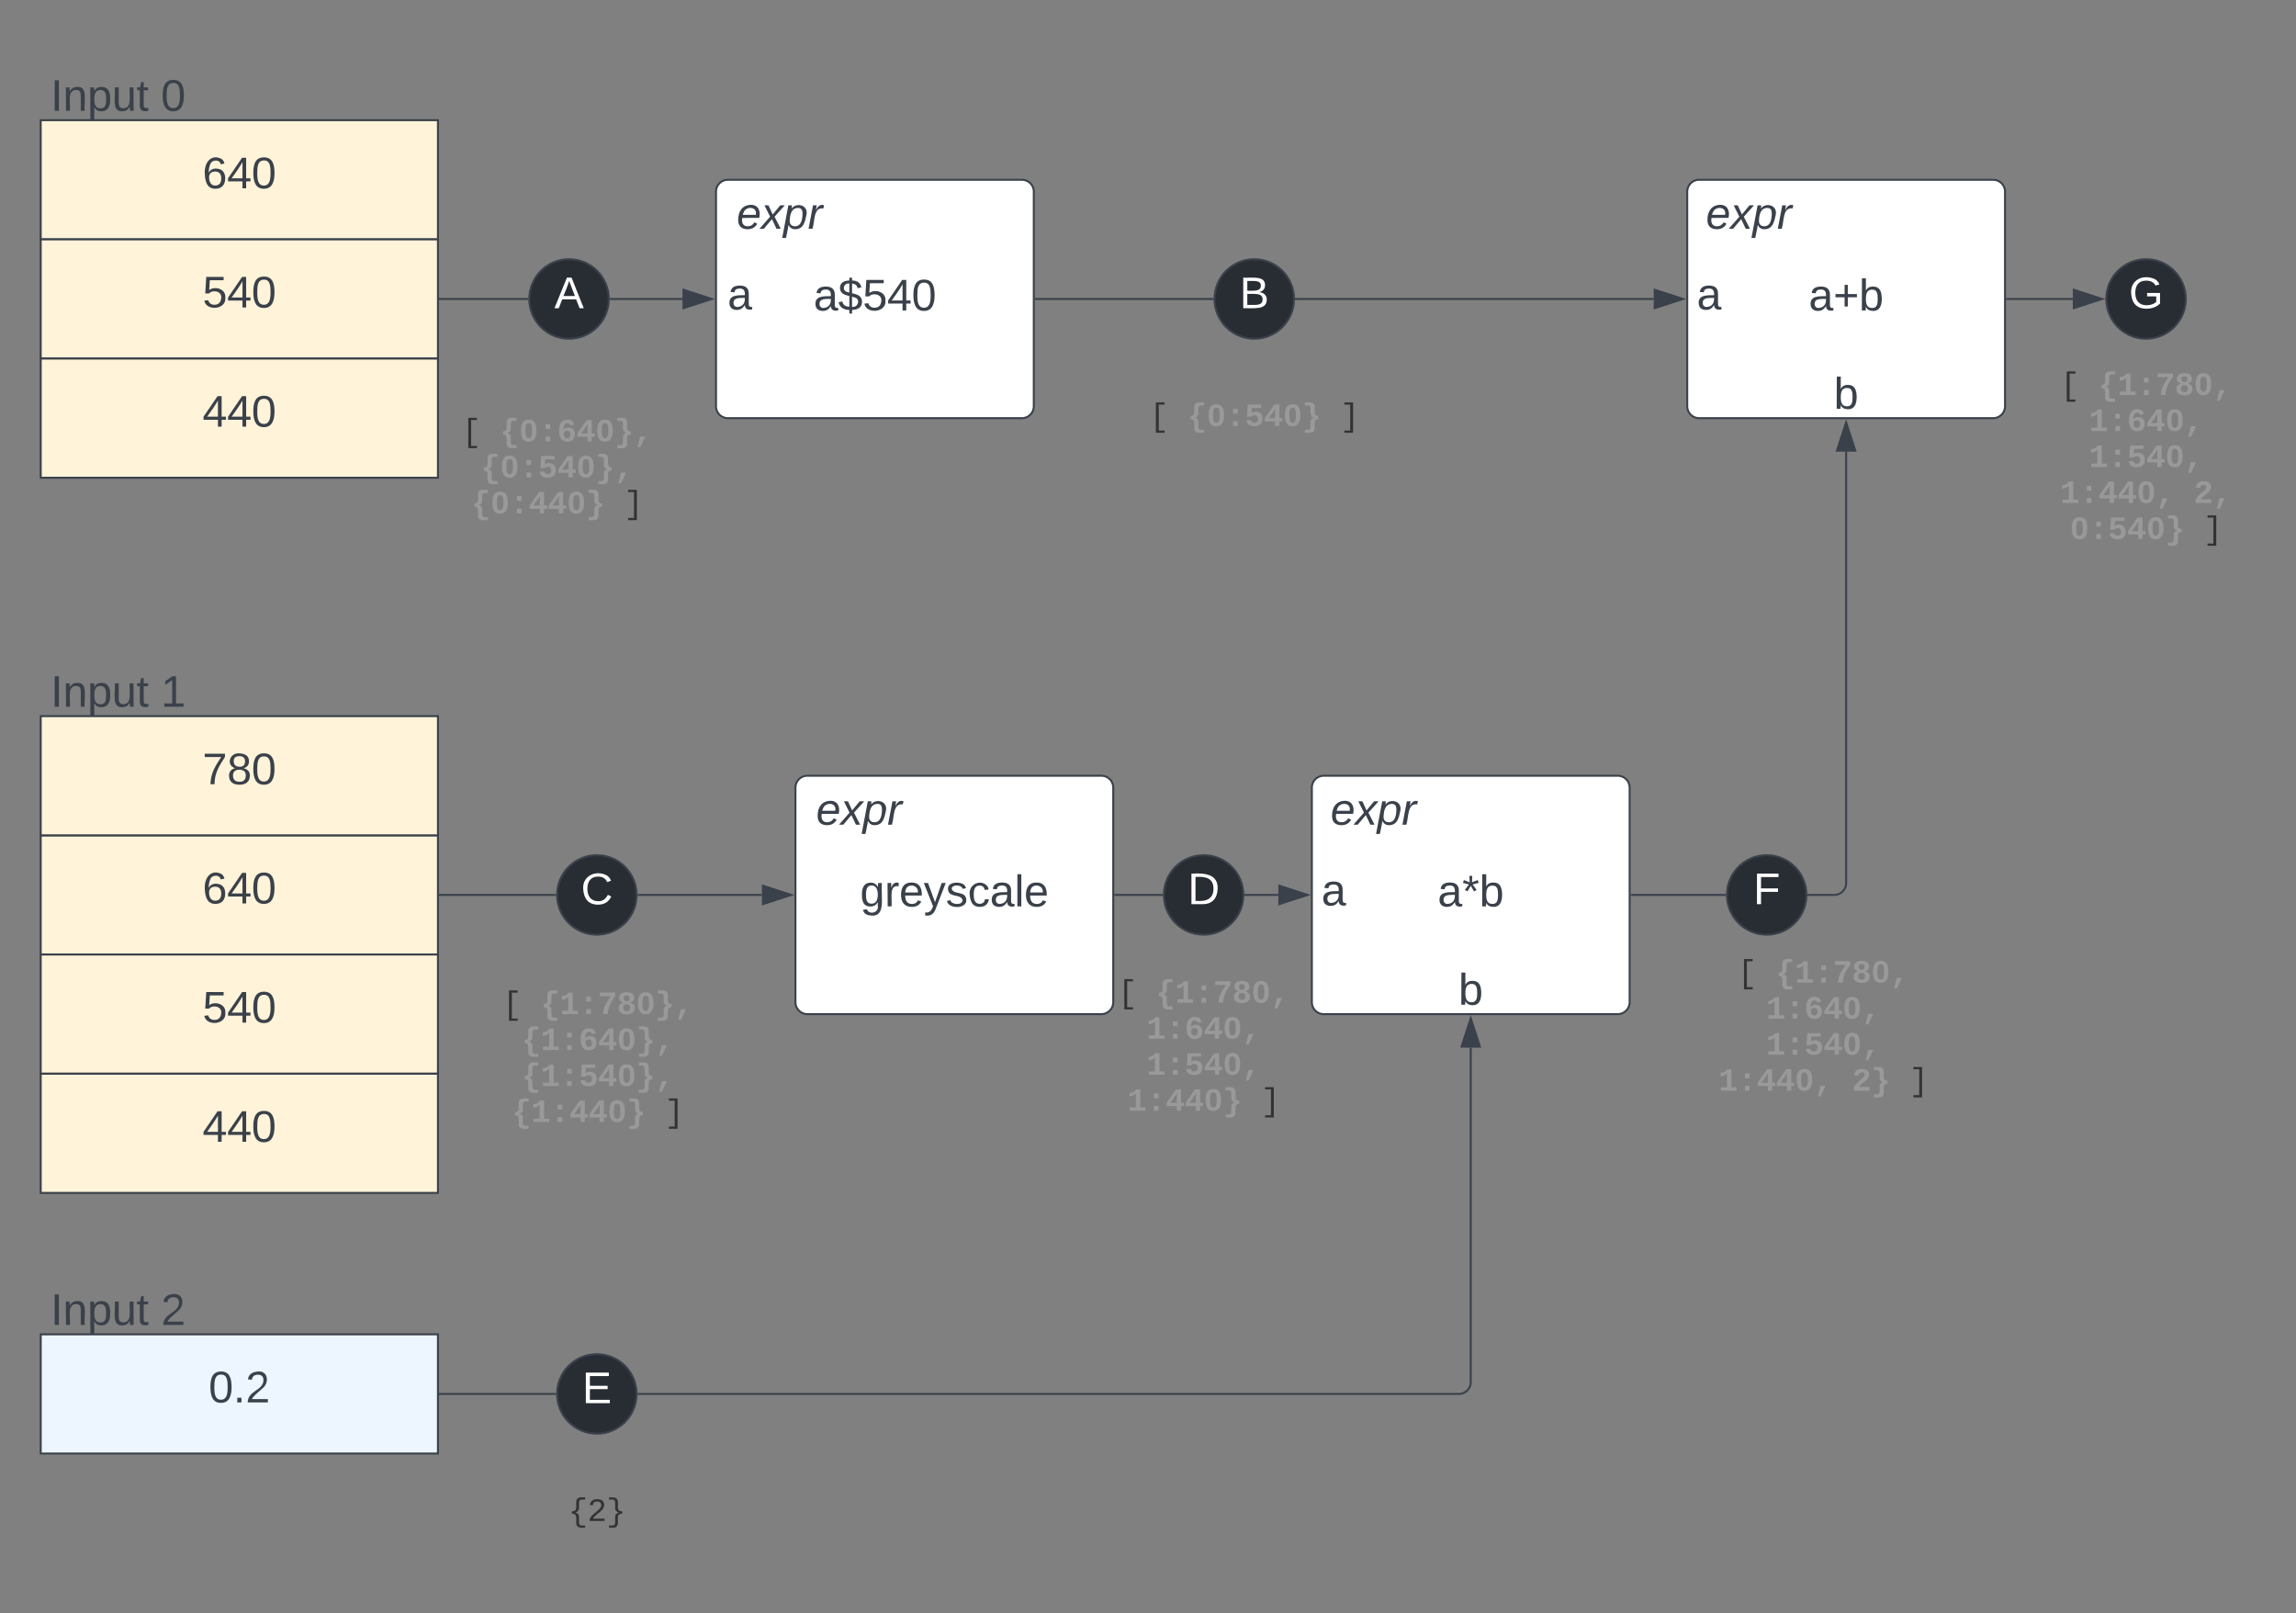 <svg xmlns="http://www.w3.org/2000/svg" xmlns:xlink="http://www.w3.org/1999/xlink" xmlns:lucid="lucid" width="1156" height="812.19"><rect width="100%" height="100%" fill="#808080" stroke="none"/><g transform="translate(-179.5 -39.5)" lucid:page-tab-id="0_0"><path d="M200 100h200v60H200z" stroke="#3a414a" fill="#fff3d9"/><use xlink:href="#a" transform="matrix(1,0,0,1,212,112) translate(69.481 22.278)"/><path d="M200 160h200v60H200z" stroke="#3a414a" fill="#fff3d9"/><use xlink:href="#b" transform="matrix(1,0,0,1,212,172) translate(69.481 22.278)"/><path d="M200 220h200v60H200z" stroke="#3a414a" fill="#fff3d9"/><use xlink:href="#c" transform="matrix(1,0,0,1,212,232) translate(69.481 22.278)"/><path d="M200 66a6 6 0 0 1 6-6h108a6 6 0 0 1 6 6v48a6 6 0 0 1-6 6H206a6 6 0 0 1-6-6z" stroke="#000" stroke-opacity="0" fill="#fff" fill-opacity="0"/><use xlink:href="#d" transform="matrix(1,0,0,1,205,65) translate(0 30.278)"/><use xlink:href="#e" transform="matrix(1,0,0,1,205,65) translate(55.556 30.278)"/><path d="M200 366a6 6 0 0 1 6-6h108a6 6 0 0 1 6 6v48a6 6 0 0 1-6 6H206a6 6 0 0 1-6-6z" stroke="#000" stroke-opacity="0" fill="#fff" fill-opacity="0"/><use xlink:href="#d" transform="matrix(1,0,0,1,205,365) translate(0 30.278)"/><use xlink:href="#f" transform="matrix(1,0,0,1,205,365) translate(55.556 30.278)"/><path d="M200 677.2a6 6 0 0 1 6-6h108a6 6 0 0 1 6 6v48a6 6 0 0 1-6 6H206a6 6 0 0 1-6-6z" stroke="#000" stroke-opacity="0" fill="#fff" fill-opacity="0"/><use xlink:href="#d" transform="matrix(1,0,0,1,205,676.186) translate(0 30.278)"/><use xlink:href="#g" transform="matrix(1,0,0,1,205,676.186) translate(55.556 30.278)"/><path d="M200 711.2h200v60H200z" stroke="#3a414a" fill="#edf5ff"/><use xlink:href="#h" transform="matrix(1,0,0,1,212,723.186) translate(72.568 22.278)"/><path d="M840 436a6 6 0 0 1 6-6h148a6 6 0 0 1 6 6v108a6 6 0 0 1-6 6H846a6 6 0 0 1-6-6z" stroke="#3a414a" fill="#fff"/><use xlink:href="#i" transform="matrix(1,0,0,1,852,442) translate(51.333 53.778)"/><path d="M200 460h200v60H200z" stroke="#3a414a" fill="#fff3d9"/><use xlink:href="#a" transform="matrix(1,0,0,1,212,472) translate(69.481 22.278)"/><path d="M200 520h200v60H200z" stroke="#3a414a" fill="#fff3d9"/><use xlink:href="#b" transform="matrix(1,0,0,1,212,532) translate(69.481 22.278)"/><path d="M200 580h200v60H200z" stroke="#3a414a" fill="#fff3d9"/><use xlink:href="#c" transform="matrix(1,0,0,1,212,592) translate(69.481 22.278)"/><path d="M200 400h200v60H200z" stroke="#3a414a" fill="#fff3d9"/><use xlink:href="#j" transform="matrix(1,0,0,1,212,412) translate(69.481 22.278)"/><path d="M501 741.2h413a6 6 0 0 0 6-6V566.87" stroke="#3a414a" fill="none"/><path d="M501 741.7h-.56l.06-.5-.02-.5h.53z" stroke="#3a414a" stroke-width=".05" fill="#3a414a"/><path d="M920 552.12l4.63 14.26h-9.26z" stroke="#3a414a" fill="#3a414a"/><path d="M401 741.2h58" stroke="#3a414a" fill="none"/><path d="M401 741.7h-.5v-1h.5zM459.5 741.16l.02.53H459v-1h.56z" stroke="#3a414a" stroke-width=".05" fill="#3a414a"/><path d="M540 136a6 6 0 0 1 6-6h148a6 6 0 0 1 6 6v108a6 6 0 0 1-6 6H546a6 6 0 0 1-6-6z" stroke="#3a414a" fill="#fff"/><use xlink:href="#k" transform="matrix(1,0,0,1,552,142) translate(37.136 53.778)"/><path d="M401 190h44" stroke="#3a414a" fill="none"/><path d="M401 190.5h-.5v-1h.5zM445.5 189.98l.02.52H445v-1h.56z" stroke="#3a414a" stroke-width=".05" fill="#3a414a"/><path d="M487 190h36.12" stroke="#3a414a" fill="none"/><path d="M487 190.5h-.56l.06-.48-.02-.52h.53z" stroke="#3a414a" stroke-width=".05" fill="#3a414a"/><path d="M537.88 190l-14.26 4.63v-9.26z" stroke="#3a414a" fill="#3a414a"/><path d="M580 436a6 6 0 0 1 6-6h148a6 6 0 0 1 6 6v108a6 6 0 0 1-6 6H586a6 6 0 0 1-6-6z" stroke="#3a414a" fill="#fff"/><use xlink:href="#l" transform="matrix(1,0,0,1,592,442) translate(20.531 53.778)"/><path d="M501 490h62.12" stroke="#3a414a" fill="none"/><path d="M501 490.5h-.56l.06-.48-.02-.52h.53z" stroke="#3a414a" stroke-width=".05" fill="#3a414a"/><path d="M577.88 490l-14.26 4.63v-9.26z" stroke="#3a414a" fill="#3a414a"/><path d="M401 490h58" stroke="#3a414a" fill="none"/><path d="M401 490.5h-.5v-1h.5zM459.5 489.98l.02.52H459v-1h.56z" stroke="#3a414a" stroke-width=".05" fill="#3a414a"/><path d="M741 490h23.5" stroke="#3a414a" fill="none"/><path d="M741 490.5h-.5v-1h.5zM765 489.98l.02.52h-.53v-1h.56z" stroke="#3a414a" stroke-width=".05" fill="#3a414a"/><path d="M806.5 490h16.62" stroke="#3a414a" fill="none"/><path d="M806.5 490.5h-.56l.06-.48-.02-.52h.53z" stroke="#3a414a" stroke-width=".05" fill="#3a414a"/><path d="M837.88 490l-14.26 4.63v-9.26z" stroke="#3a414a" fill="#3a414a"/><path d="M831 466a6 6 0 0 1 6-6h28a6 6 0 0 1 6 6v48a6 6 0 0 1-6 6h-28a6 6 0 0 1-6-6z" stroke="#000" stroke-opacity="0" fill="#fff" fill-opacity="0"/><use xlink:href="#m" transform="matrix(1,0,0,1,836,465) translate(8.827 30.278)"/><path d="M900 516a6 6 0 0 1 6-6h28a6 6 0 0 1 6 6v48a6 6 0 0 1-6 6h-28a6 6 0 0 1-6-6z" stroke="#000" stroke-opacity="0" fill="#fff" fill-opacity="0"/><use xlink:href="#n" transform="matrix(1,0,0,1,905,515) translate(8.827 30.278)"/><path d="M532 166a6 6 0 0 1 6-6h28a6 6 0 0 1 6 6v48a6 6 0 0 1-6 6h-28a6 6 0 0 1-6-6z" stroke="#000" stroke-opacity="0" fill="#fff" fill-opacity="0"/><use xlink:href="#m" transform="matrix(1,0,0,1,537,165) translate(8.827 30.278)"/><path d="M1029 136a6 6 0 0 1 6-6h148a6 6 0 0 1 6 6v108a6 6 0 0 1-6 6h-148a6 6 0 0 1-6-6z" stroke="#3a414a" fill="#fff"/><use xlink:href="#o" transform="matrix(1,0,0,1,1041,142) translate(49.173 53.778)"/><path d="M1020 166a6 6 0 0 1 6-6h28a6 6 0 0 1 6 6v48a6 6 0 0 1-6 6h-28a6 6 0 0 1-6-6z" stroke="#000" stroke-opacity="0" fill="#fff" fill-opacity="0"/><use xlink:href="#m" transform="matrix(1,0,0,1,1025,165) translate(8.827 30.278)"/><path d="M1089 216a6 6 0 0 1 6-6h28a6 6 0 0 1 6 6v48a6 6 0 0 1-6 6h-28a6 6 0 0 1-6-6z" stroke="#000" stroke-opacity="0" fill="#fff" fill-opacity="0"/><use xlink:href="#n" transform="matrix(1,0,0,1,1094,215) translate(8.827 30.278)"/><path d="M701 190h89" stroke="#3a414a" fill="none"/><path d="M701 190.5h-.5v-1h.5zM790.5 189.98l.02.52H790v-1h.56z" stroke="#3a414a" stroke-width=".05" fill="#3a414a"/><path d="M832 190h180.12" stroke="#3a414a" fill="none"/><path d="M832 190.5h-.56l.06-.48-.02-.52h.53z" stroke="#3a414a" stroke-width=".05" fill="#3a414a"/><path d="M1026.88 190l-14.26 4.63v-9.26z" stroke="#3a414a" fill="#3a414a"/><path d="M1001 490h47" stroke="#3a414a" fill="none"/><path d="M1001 490.5h-.5v-1h.5zM1048.5 489.98l.02.52h-.53v-1h.56z" stroke="#3a414a" stroke-width=".05" fill="#3a414a"/><path d="M1090 490h13a6 6 0 0 0 6-6V266.88" stroke="#3a414a" fill="none"/><path d="M1090 490.5h-.56l.06-.48-.02-.52h.53z" stroke="#3a414a" stroke-width=".05" fill="#3a414a"/><path d="M1109 252.12l4.63 14.26h-9.27z" stroke="#3a414a" fill="#3a414a"/><path d="M486 190c0 11.05-8.95 20-20 20s-20-8.95-20-20 8.95-20 20-20 20 8.95 20 20z" stroke="#3a414a" fill="#282c33"/><use xlink:href="#p" transform="matrix(1,0,0,1,451,175) translate(7.598 19.653)"/><path d="M831 190c0 11.05-8.95 20-20 20s-20-8.95-20-20 8.95-20 20-20 20 8.95 20 20z" stroke="#3a414a" fill="#282c33"/><use xlink:href="#q" transform="matrix(1,0,0,1,796,175) translate(7.598 19.653)"/><path d="M500 490c0 11.05-8.95 20-20 20s-20-8.95-20-20 8.95-20 20-20 20 8.95 20 20z" stroke="#3a414a" fill="#282c33"/><use xlink:href="#r" transform="matrix(1,0,0,1,465,475) translate(7.011 19.653)"/><path d="M805.5 490c0 11.05-8.95 20-20 20s-20-8.95-20-20 8.95-20 20-20 20 8.95 20 20z" stroke="#3a414a" fill="#282c33"/><use xlink:href="#s" transform="matrix(1,0,0,1,770.5,475) translate(7.011 19.653)"/><path d="M1089 490c0 11.05-8.95 20-20 20s-20-8.95-20-20 8.95-20 20-20 20 8.95 20 20z" stroke="#3a414a" fill="#282c33"/><use xlink:href="#t" transform="matrix(1,0,0,1,1054,475) translate(8.246 19.653)"/><path d="M500 741.2c0 11.03-8.95 20-20 20s-20-8.97-20-20c0-11.06 8.95-20 20-20s20 8.94 20 20z" stroke="#3a414a" fill="#282c33"/><use xlink:href="#u" transform="matrix(1,0,0,1,465,726.186) translate(7.598 19.653)"/><path d="M1280 190c0 11.05-8.95 20-20 20s-20-8.95-20-20 8.95-20 20-20 20 8.95 20 20z" stroke="#3a414a" fill="#282c33"/><use xlink:href="#v" transform="matrix(1,0,0,1,1245,175) translate(6.363 19.653)"/><path d="M1190 190h33.12" stroke="#3a414a" fill="none"/><path d="M1190 190.5h-.5v-1h.5z" stroke="#3a414a" stroke-width=".05" fill="#3a414a"/><path d="M1237.88 190l-14.26 4.63v-9.26z" stroke="#3a414a" fill="#3a414a"/><path d="M380 246a6 6 0 0 1 6-6h148a6 6 0 0 1 6 6v51.33a6 6 0 0 1-6 6H386a6 6 0 0 1-6-6z" stroke="#000" stroke-opacity="0" fill="#fff" fill-opacity="0"/><use xlink:href="#w" transform="matrix(1,0,0,1,385,245) translate(26.992 16.695)"/><use xlink:href="#x" transform="matrix(1,0,0,1,385,245) translate(46.195 16.695)"/><use xlink:href="#y" transform="matrix(1,0,0,1,385,245) translate(36.594 34.82)"/><use xlink:href="#z" transform="matrix(1,0,0,1,385,245) translate(31.793 52.945)"/><use xlink:href="#A" transform="matrix(1,0,0,1,385,245) translate(108.605 52.945)"/><path d="M691 226a6 6 0 0 1 6-6h228a6 6 0 0 1 6 6v48a6 6 0 0 1-6 6H697a6 6 0 0 1-6-6z" stroke="#000" stroke-opacity="0" fill="#fff" fill-opacity="0"/><use xlink:href="#w" transform="matrix(1,0,0,1,696,225) translate(62.191 28.945)"/><use xlink:href="#B" transform="matrix(1,0,0,1,696,225) translate(81.395 28.945)"/><use xlink:href="#A" transform="matrix(1,0,0,1,696,225) translate(158.207 28.945)"/><path d="M420 526a6 6 0 0 1 6-6h109a6 6 0 0 1 6 6v90.85a6 6 0 0 1-6 6H426a6 6 0 0 1-6-6z" stroke="#000" stroke-opacity="0" fill="#fff" fill-opacity="0"/><use xlink:href="#w" transform="matrix(1,0,0,1,425,525) translate(7.492 24.945)"/><use xlink:href="#C" transform="matrix(1,0,0,1,425,525) translate(26.695 24.945)"/><use xlink:href="#D" transform="matrix(1,0,0,1,425,525) translate(17.094 43.07)"/><use xlink:href="#E" transform="matrix(1,0,0,1,425,525) translate(17.094 61.195)"/><use xlink:href="#F" transform="matrix(1,0,0,1,425,525) translate(12.293 79.32)"/><use xlink:href="#A" transform="matrix(1,0,0,1,425,525) translate(89.105 79.32)"/><path d="M725.5 516a6 6 0 0 1 6-6h108a6 6 0 0 1 6 6v99.2a6 6 0 0 1-6 6h-108a6 6 0 0 1-6-6z" stroke="#000" stroke-opacity="0" fill="#fff" fill-opacity="0"/><use xlink:href="#w" transform="matrix(1,0,0,1,730.5,515) translate(11.793 29.258)"/><use xlink:href="#G" transform="matrix(1,0,0,1,730.5,515) translate(30.996 29.258)"/><use xlink:href="#H" transform="matrix(1,0,0,1,730.5,515) translate(26.195 47.383)"/><use xlink:href="#I" transform="matrix(1,0,0,1,730.5,515) translate(26.195 65.508)"/><use xlink:href="#J" transform="matrix(1,0,0,1,730.5,515) translate(16.594 83.633)"/><use xlink:href="#A" transform="matrix(1,0,0,1,730.5,515) translate(83.805 83.633)"/><path d="M360 777.2a6 6 0 0 1 6-6h228a6 6 0 0 1 6 6v48a6 6 0 0 1-6 6H366a6 6 0 0 1-6-6z" stroke="#000" stroke-opacity="0" fill="#fff" fill-opacity="0"/><g><use xlink:href="#K" transform="matrix(1,0,0,1,365,776.186) translate(100.598 28.945)"/></g><path d="M1034.5 515.8H1160V640h-125.5z" fill="#fff" fill-opacity="0"/><g><use xlink:href="#w" transform="matrix(1,0,0,1,1039.5,520.814) translate(14.793 13.32)"/><use xlink:href="#L" transform="matrix(1,0,0,1,1039.5,520.814) translate(33.996 13.32)"/><use xlink:href="#H" transform="matrix(1,0,0,1,1039.5,520.814) translate(29.195 31.445)"/><use xlink:href="#I" transform="matrix(1,0,0,1,1039.5,520.814) translate(29.195 49.57)"/><use xlink:href="#M" transform="matrix(1,0,0,1,1039.5,520.814) translate(5.191 67.695)"/><use xlink:href="#N" transform="matrix(1,0,0,1,1039.5,520.814) translate(72.402 67.695)"/><use xlink:href="#A" transform="matrix(1,0,0,1,1039.5,520.814) translate(101.207 67.695)"/></g><path d="M1204.5 220h111v142h-111z" fill="#fff" fill-opacity="0"/><g><use xlink:href="#w" transform="matrix(1,0,0,1,1209.5,225) translate(7.293 13.32)"/><use xlink:href="#G" transform="matrix(1,0,0,1,1209.5,225) translate(26.496 13.32)"/><use xlink:href="#H" transform="matrix(1,0,0,1,1209.5,225) translate(21.695 31.445)"/><use xlink:href="#I" transform="matrix(1,0,0,1,1209.5,225) translate(21.695 49.57)"/><use xlink:href="#M" transform="matrix(1,0,0,1,1209.5,225) translate(7.293 67.695)"/><use xlink:href="#O" transform="matrix(1,0,0,1,1209.5,225) translate(74.504 67.695)"/><use xlink:href="#P" transform="matrix(1,0,0,1,1209.5,225) translate(12.094 85.82)"/><use xlink:href="#A" transform="matrix(1,0,0,1,1209.5,225) translate(79.305 85.82)"/></g><path d="M532 136a6 6 0 0 1 6-6h68a6 6 0 0 1 6 6v28a6 6 0 0 1-6 6h-68a6 6 0 0 1-6-6z" stroke="#000" stroke-opacity="0" fill="#fff" fill-opacity="0"/><g><use xlink:href="#Q" transform="matrix(1,0,0,1,537,135) translate(13.426 19.653)"/></g><path d="M1020 136a6 6 0 0 1 6-6h68a6 6 0 0 1 6 6v28a6 6 0 0 1-6 6h-68a6 6 0 0 1-6-6z" stroke="#000" stroke-opacity="0" fill="#fff" fill-opacity="0"/><g><use xlink:href="#Q" transform="matrix(1,0,0,1,1025,135) translate(13.426 19.653)"/></g><path d="M572 436a6 6 0 0 1 6-6h68a6 6 0 0 1 6 6v28a6 6 0 0 1-6 6h-68a6 6 0 0 1-6-6z" stroke="#000" stroke-opacity="0" fill="#fff" fill-opacity="0"/><g><use xlink:href="#Q" transform="matrix(1,0,0,1,577,435) translate(13.426 19.653)"/></g><path d="M831 436a6 6 0 0 1 6-6h68a6 6 0 0 1 6 6v28a6 6 0 0 1-6 6h-68a6 6 0 0 1-6-6z" stroke="#000" stroke-opacity="0" fill="#fff" fill-opacity="0"/><g><use xlink:href="#Q" transform="matrix(1,0,0,1,836,435) translate(13.426 19.653)"/></g><defs><path fill="#3a414a" d="M110-160c48 1 74 30 74 79 0 53-28 85-80 85-65 0-83-55-86-122-5-90 50-162 133-122 14 7 22 21 27 39l-31 6c-5-40-67-38-82-6-9 19-15 44-15 74 11-20 30-34 60-33zm-7 138c34 0 49-23 49-58s-16-56-50-56c-29 0-50 16-49 49 1 36 15 65 50 65" id="R"/><path fill="#3a414a" d="M155-56V0h-30v-56H8v-25l114-167h33v167h35v25h-35zm-30-156c-27 46-58 90-88 131h88v-131" id="S"/><path fill="#3a414a" d="M101-251c68 0 85 55 85 127S166 4 100 4C33 4 14-52 14-124c0-73 17-127 87-127zm-1 229c47 0 54-49 54-102s-4-102-53-102c-51 0-55 48-55 102 0 53 5 102 54 102" id="T"/><g id="a"><use transform="matrix(0.062,0,0,0.062,0,0)" xlink:href="#R"/><use transform="matrix(0.062,0,0,0.062,12.346,0)" xlink:href="#S"/><use transform="matrix(0.062,0,0,0.062,24.691,0)" xlink:href="#T"/></g><path fill="#3a414a" d="M54-142c48-35 137-8 131 61C196 18 31 33 14-55l32-4c7 23 22 37 52 37 35-1 51-22 54-58 4-55-73-65-99-34H22l8-134h141v27H59" id="U"/><g id="b"><use transform="matrix(0.062,0,0,0.062,0,0)" xlink:href="#U"/><use transform="matrix(0.062,0,0,0.062,12.346,0)" xlink:href="#S"/><use transform="matrix(0.062,0,0,0.062,24.691,0)" xlink:href="#T"/></g><g id="c"><use transform="matrix(0.062,0,0,0.062,0,0)" xlink:href="#S"/><use transform="matrix(0.062,0,0,0.062,12.346,0)" xlink:href="#S"/><use transform="matrix(0.062,0,0,0.062,24.691,0)" xlink:href="#T"/></g><path fill="#3a414a" d="M33 0v-248h34V0H33" id="V"/><path fill="#3a414a" d="M117-194c89-4 53 116 60 194h-32v-121c0-31-8-49-39-48C34-167 62-67 57 0H25l-1-190h30c1 10-1 24 2 32 11-22 29-35 61-36" id="W"/><path fill="#3a414a" d="M115-194c55 1 70 41 70 98S169 2 115 4C84 4 66-9 55-30l1 105H24l-1-265h31l2 30c10-21 28-34 59-34zm-8 174c40 0 45-34 45-75s-6-73-45-74c-42 0-51 32-51 76 0 43 10 73 51 73" id="X"/><path fill="#3a414a" d="M84 4C-5 8 30-112 23-190h32v120c0 31 7 50 39 49 72-2 45-101 50-169h31l1 190h-30c-1-10 1-25-2-33-11 22-28 36-60 37" id="Y"/><path fill="#3a414a" d="M59-47c-2 24 18 29 38 22v24C64 9 27 4 27-40v-127H5v-23h24l9-43h21v43h35v23H59v120" id="Z"/><g id="d"><use transform="matrix(0.062,0,0,0.062,0,0)" xlink:href="#V"/><use transform="matrix(0.062,0,0,0.062,6.173,0)" xlink:href="#W"/><use transform="matrix(0.062,0,0,0.062,18.519,0)" xlink:href="#X"/><use transform="matrix(0.062,0,0,0.062,30.864,0)" xlink:href="#Y"/><use transform="matrix(0.062,0,0,0.062,43.21,0)" xlink:href="#Z"/></g><use transform="matrix(0.062,0,0,0.062,0,0)" xlink:href="#T" id="e"/><path fill="#3a414a" d="M27 0v-27h64v-190l-56 39v-29l58-41h29v221h61V0H27" id="aa"/><use transform="matrix(0.062,0,0,0.062,0,0)" xlink:href="#aa" id="f"/><path fill="#3a414a" d="M101-251c82-7 93 87 43 132L82-64C71-53 59-42 53-27h129V0H18c2-99 128-94 128-182 0-28-16-43-45-43s-46 15-49 41l-32-3c6-41 34-60 81-64" id="ab"/><use transform="matrix(0.062,0,0,0.062,0,0)" xlink:href="#ab" id="g"/><path fill="#3a414a" d="M33 0v-38h34V0H33" id="ac"/><g id="h"><use transform="matrix(0.062,0,0,0.062,0,0)" xlink:href="#T"/><use transform="matrix(0.062,0,0,0.062,12.346,0)" xlink:href="#ac"/><use transform="matrix(0.062,0,0,0.062,18.519,0)" xlink:href="#ab"/></g><path fill="#3a414a" d="M141-36C126-15 110 5 73 4 37 3 15-17 15-53c-1-64 63-63 125-63 3-35-9-54-41-54-24 1-41 7-42 31l-33-3c5-37 33-52 76-52 45 0 72 20 72 64v82c-1 20 7 32 28 27v20c-31 9-61-2-59-35zM48-53c0 20 12 33 32 33 41-3 63-29 60-74-43 2-92-5-92 41" id="ad"/><path fill="#3a414a" d="M80-196l47-18 7 23-49 13 32 44-20 13-27-46-27 45-21-12 33-44-49-13 8-23 47 19-2-53h23" id="ae"/><path fill="#3a414a" d="M115-194c53 0 69 39 70 98 0 66-23 100-70 100C84 3 66-7 56-30L54 0H23l1-261h32v101c10-23 28-34 59-34zm-8 174c40 0 45-34 45-75 0-40-5-75-45-74-42 0-51 32-51 76 0 43 10 73 51 73" id="af"/><g id="i"><use transform="matrix(0.062,0,0,0.062,0,0)" xlink:href="#ad"/><use transform="matrix(0.062,0,0,0.062,12.346,0)" xlink:href="#ae"/><use transform="matrix(0.062,0,0,0.062,20.988,0)" xlink:href="#af"/></g><path fill="#3a414a" d="M64 0c3-98 48-159 88-221H18v-27h164v26C143-157 98-101 97 0H64" id="ag"/><path fill="#3a414a" d="M134-131c28 9 52 24 51 62-1 50-34 73-85 73S17-19 16-69c0-36 21-54 49-61-75-25-45-126 34-121 46 3 78 18 79 63 0 33-17 51-44 57zm-34-11c31 1 46-15 46-44 0-28-17-43-47-42-29 0-46 13-45 42 1 28 16 44 46 44zm1 122c35 0 51-18 51-52 0-30-18-46-53-46-33 0-51 17-51 47 0 34 19 51 53 51" id="ah"/><g id="j"><use transform="matrix(0.062,0,0,0.062,0,0)" xlink:href="#ag"/><use transform="matrix(0.062,0,0,0.062,12.346,0)" xlink:href="#ah"/><use transform="matrix(0.062,0,0,0.062,24.691,0)" xlink:href="#T"/></g><path fill="#3a414a" d="M194-70c0 46-34 64-81 66v29H91V-4C42-5 12-27 4-67l30-6c5 28 25 41 57 43v-87c-38-9-76-20-76-67 1-42 33-58 76-59v-23h22v23c45 0 67 20 76 56l-31 6c-5-23-18-35-45-37v78c41 10 81 20 81 70zm-81 41c51 7 71-66 19-77-6-2-12-4-19-6v83zM91-219c-47-6-63 57-18 69 6 2 12 3 18 5v-74" id="ai"/><g id="k"><use transform="matrix(0.062,0,0,0.062,0,0)" xlink:href="#ad"/><use transform="matrix(0.062,0,0,0.062,12.346,0)" xlink:href="#ai"/><use transform="matrix(0.062,0,0,0.062,24.691,0)" xlink:href="#U"/><use transform="matrix(0.062,0,0,0.062,37.037,0)" xlink:href="#S"/><use transform="matrix(0.062,0,0,0.062,49.383,0)" xlink:href="#T"/></g><path fill="#3a414a" d="M177-190C167-65 218 103 67 71c-23-6-38-20-44-43l32-5c15 47 100 32 89-28v-30C133-14 115 1 83 1 29 1 15-40 15-95c0-56 16-97 71-98 29-1 48 16 59 35 1-10 0-23 2-32h30zM94-22c36 0 50-32 50-73 0-42-14-75-50-75-39 0-46 34-46 75s6 73 46 73" id="aj"/><path fill="#3a414a" d="M114-163C36-179 61-72 57 0H25l-1-190h30c1 12-1 29 2 39 6-27 23-49 58-41v29" id="ak"/><path fill="#3a414a" d="M100-194c63 0 86 42 84 106H49c0 40 14 67 53 68 26 1 43-12 49-29l28 8c-11 28-37 45-77 45C44 4 14-33 15-96c1-61 26-98 85-98zm52 81c6-60-76-77-97-28-3 7-6 17-6 28h103" id="al"/><path fill="#3a414a" d="M179-190L93 31C79 59 56 82 12 73V49c39 6 53-20 64-50L1-190h34L92-34l54-156h33" id="am"/><path fill="#3a414a" d="M135-143c-3-34-86-38-87 0 15 53 115 12 119 90S17 21 10-45l28-5c4 36 97 45 98 0-10-56-113-15-118-90-4-57 82-63 122-42 12 7 21 19 24 35" id="an"/><path fill="#3a414a" d="M96-169c-40 0-48 33-48 73s9 75 48 75c24 0 41-14 43-38l32 2c-6 37-31 61-74 61-59 0-76-41-82-99-10-93 101-131 147-64 4 7 5 14 7 22l-32 3c-4-21-16-35-41-35" id="ao"/><path fill="#3a414a" d="M24 0v-261h32V0H24" id="ap"/><g id="l"><use transform="matrix(0.062,0,0,0.062,0,0)" xlink:href="#aj"/><use transform="matrix(0.062,0,0,0.062,12.346,0)" xlink:href="#ak"/><use transform="matrix(0.062,0,0,0.062,19.691,0)" xlink:href="#al"/><use transform="matrix(0.062,0,0,0.062,32.037,0)" xlink:href="#am"/><use transform="matrix(0.062,0,0,0.062,43.148,0)" xlink:href="#an"/><use transform="matrix(0.062,0,0,0.062,54.259,0)" xlink:href="#ao"/><use transform="matrix(0.062,0,0,0.062,65.37,0)" xlink:href="#ad"/><use transform="matrix(0.062,0,0,0.062,77.716,0)" xlink:href="#ap"/><use transform="matrix(0.062,0,0,0.062,82.593,0)" xlink:href="#al"/></g><use transform="matrix(0.062,0,0,0.062,0,0)" xlink:href="#ad" id="m"/><use transform="matrix(0.062,0,0,0.062,0,0)" xlink:href="#af" id="n"/><path fill="#3a414a" d="M118-107v75H92v-75H18v-26h74v-75h26v75h74v26h-74" id="aq"/><g id="o"><use transform="matrix(0.062,0,0,0.062,0,0)" xlink:href="#ad"/><use transform="matrix(0.062,0,0,0.062,12.346,0)" xlink:href="#aq"/><use transform="matrix(0.062,0,0,0.062,25.309,0)" xlink:href="#af"/></g><path fill="#fff" d="M205 0l-28-72H64L36 0H1l101-248h38L239 0h-34zm-38-99l-47-123c-12 45-31 82-46 123h93" id="ar"/><use transform="matrix(0.062,0,0,0.062,0,0)" xlink:href="#ar" id="p"/><path fill="#fff" d="M160-131c35 5 61 23 61 61C221 17 115-2 30 0v-248c76 3 177-17 177 60 0 33-19 50-47 57zm-97-11c50-1 110 9 110-42 0-47-63-36-110-37v79zm0 115c55-2 124 14 124-45 0-56-70-42-124-44v89" id="as"/><use transform="matrix(0.062,0,0,0.062,0,0)" xlink:href="#as" id="q"/><path fill="#fff" d="M212-179c-10-28-35-45-73-45-59 0-87 40-87 99 0 60 29 101 89 101 43 0 62-24 78-52l27 14C228-24 195 4 139 4 59 4 22-46 18-125c-6-104 99-153 187-111 19 9 31 26 39 46" id="at"/><use transform="matrix(0.062,0,0,0.062,0,0)" xlink:href="#at" id="r"/><path fill="#fff" d="M30-248c118-7 216 8 213 122C240-48 200 0 122 0H30v-248zM63-27c89 8 146-16 146-99s-60-101-146-95v194" id="au"/><use transform="matrix(0.062,0,0,0.062,0,0)" xlink:href="#au" id="s"/><path fill="#fff" d="M63-220v92h138v28H63V0H30v-248h175v28H63" id="av"/><use transform="matrix(0.062,0,0,0.062,0,0)" xlink:href="#av" id="t"/><path fill="#fff" d="M30 0v-248h187v28H63v79h144v27H63v87h162V0H30" id="aw"/><use transform="matrix(0.062,0,0,0.062,0,0)" xlink:href="#aw" id="u"/><path fill="#fff" d="M143 4C61 4 22-44 18-125c-5-107 100-154 193-111 17 8 29 25 37 43l-32 9c-13-25-37-40-76-40-61 0-88 39-88 99 0 61 29 100 91 101 35 0 62-11 79-27v-45h-74v-28h105v86C228-13 192 4 143 4" id="ax"/><use transform="matrix(0.062,0,0,0.062,0,0)" xlink:href="#ax" id="v"/><path fill="#333" d="M410 425v-1909h547v139H590V286h367v139H410" id="ay"/><use transform="matrix(0.008,0,0,0.008,0,0)" xlink:href="#ay" id="w"/><path fill="#999" d="M685 25c1 134 43 209 172 209h188v191H718c-189-5-295-108-295-299v-328c1-155-78-228-229-229v-195c150-4 229-75 229-231v-328c-2-190 109-299 295-299h327v190H857c-129 1-171 76-172 209v301c-5 144-88 222-207 252v4c118 31 207 107 207 252V25" id="az"/><path fill="#999" d="M127-675c0-405 101-695 492-695 382 0 482 297 482 695 0 324-79 561-295 658-59 27-124 37-195 37-378 0-484-300-484-695zm580 451c143-96 121-451 101-680-12-138-46-246-191-246-149 0-184 107-199 248-19 180-21 469 36 598 29 67 72 101 159 103 37 0 69-6 94-23" id="aA"/><path fill="#999" d="M470 0v-305h289V0H470zm0-780v-305h289v305H470" id="aB"/><path fill="#999" d="M706-877c265 0 409 163 409 431 0 299-171 466-474 466-381 0-516-302-516-692 0-236 47-410 135-526 112-147 319-207 541-154 154 36 236 149 276 306l-265 37c-22-86-75-139-170-139-76 0-135 36-178 108s-64 179-64 318c54-94 164-155 306-155zm-74 678c138 0 201-98 201-239s-67-232-208-232c-125 0-205 73-205 202 0 149 67 269 212 269" id="aC"/><path fill="#999" d="M980-287V0H712v-287H71v-211l595-851h314v853h188v209H980zM712-496c2-204-7-417 9-609-118 224-277 405-414 609h405" id="aD"/><path fill="#999" d="M806 126c-4 191-105 299-295 299H184V234h188c129-1 171-75 172-209v-301c5-145 89-221 207-252v-4c-119-30-207-108-207-252v-301c-1-133-43-209-172-209H184v-190h327c186 0 295 109 295 299v328c-1 156 79 227 229 231v195c-151 1-229 74-229 229v328" id="aE"/><path fill="#999" d="M258 363l169-662h315L431 363H258" id="aF"/><g id="x"><use transform="matrix(0.008,0,0,0.008,0,0)" xlink:href="#az"/><use transform="matrix(0.008,0,0,0.008,9.602,0)" xlink:href="#aA"/><use transform="matrix(0.008,0,0,0.008,19.203,0)" xlink:href="#aB"/><use transform="matrix(0.008,0,0,0.008,28.805,0)" xlink:href="#aC"/><use transform="matrix(0.008,0,0,0.008,38.406,0)" xlink:href="#aD"/><use transform="matrix(0.008,0,0,0.008,48.008,0)" xlink:href="#aA"/><use transform="matrix(0.008,0,0,0.008,57.609,0)" xlink:href="#aE"/><use transform="matrix(0.008,0,0,0.008,67.211,0)" xlink:href="#aF"/></g><path fill="#999" d="M426-814c58-49 145-93 255-90 282 8 442 169 442 450 0 312-203 474-522 474-288 0-453-130-497-372l281-23c24 104 89 172 219 172 153 0 230-91 230-245 0-144-78-226-224-229-94-2-148 42-191 91H145l49-763h847v209H449" id="aG"/><g id="y"><use transform="matrix(0.008,0,0,0.008,0,0)" xlink:href="#az"/><use transform="matrix(0.008,0,0,0.008,9.602,0)" xlink:href="#aA"/><use transform="matrix(0.008,0,0,0.008,19.203,0)" xlink:href="#aB"/><use transform="matrix(0.008,0,0,0.008,28.805,0)" xlink:href="#aG"/><use transform="matrix(0.008,0,0,0.008,38.406,0)" xlink:href="#aD"/><use transform="matrix(0.008,0,0,0.008,48.008,0)" xlink:href="#aA"/><use transform="matrix(0.008,0,0,0.008,57.609,0)" xlink:href="#aE"/><use transform="matrix(0.008,0,0,0.008,67.211,0)" xlink:href="#aF"/></g><g id="z"><use transform="matrix(0.008,0,0,0.008,0,0)" xlink:href="#az"/><use transform="matrix(0.008,0,0,0.008,9.602,0)" xlink:href="#aA"/><use transform="matrix(0.008,0,0,0.008,19.203,0)" xlink:href="#aB"/><use transform="matrix(0.008,0,0,0.008,28.805,0)" xlink:href="#aD"/><use transform="matrix(0.008,0,0,0.008,38.406,0)" xlink:href="#aD"/><use transform="matrix(0.008,0,0,0.008,48.008,0)" xlink:href="#aA"/><use transform="matrix(0.008,0,0,0.008,57.609,0)" xlink:href="#aE"/></g><path fill="#333" d="M270 425V286h367v-1631H270v-139h547V425H270" id="aH"/><use transform="matrix(0.008,0,0,0.008,0,0)" xlink:href="#aH" id="A"/><g id="B"><use transform="matrix(0.008,0,0,0.008,0,0)" xlink:href="#az"/><use transform="matrix(0.008,0,0,0.008,9.602,0)" xlink:href="#aA"/><use transform="matrix(0.008,0,0,0.008,19.203,0)" xlink:href="#aB"/><use transform="matrix(0.008,0,0,0.008,28.805,0)" xlink:href="#aG"/><use transform="matrix(0.008,0,0,0.008,38.406,0)" xlink:href="#aD"/><use transform="matrix(0.008,0,0,0.008,48.008,0)" xlink:href="#aA"/><use transform="matrix(0.008,0,0,0.008,57.609,0)" xlink:href="#aE"/></g><path fill="#999" d="M138-1120c207-4 339-93 415-229h266v1140h323V0H149v-209h389v-891c-70 121-216 187-400 194v-214" id="aI"/><path fill="#999" d="M1092-1126C914-878 744-630 663-296c-23 96-34 194-34 296H336c7-366 145-620 298-854 59-90 126-177 197-264H131v-231h961v223" id="aJ"/><path fill="#999" d="M829-709c170 32 291 130 291 327 0 285-207 402-505 402-296 0-506-116-506-400 0-194 122-293 287-327v-4c-145-37-254-130-254-301 0-257 201-358 469-358 275 0 474 97 474 360 0 168-110 262-256 297v4zm-216-99c126 0 184-66 183-187-1-119-62-179-185-178-121 0-182 60-182 178 0 119 60 187 184 187zm4 630c149 0 213-80 212-227-2-138-77-206-220-206-139 1-209 76-211 210-2 147 70 223 219 223" id="aK"/><g id="C"><use transform="matrix(0.008,0,0,0.008,0,0)" xlink:href="#az"/><use transform="matrix(0.008,0,0,0.008,9.602,0)" xlink:href="#aI"/><use transform="matrix(0.008,0,0,0.008,19.203,0)" xlink:href="#aB"/><use transform="matrix(0.008,0,0,0.008,28.805,0)" xlink:href="#aJ"/><use transform="matrix(0.008,0,0,0.008,38.406,0)" xlink:href="#aK"/><use transform="matrix(0.008,0,0,0.008,48.008,0)" xlink:href="#aA"/><use transform="matrix(0.008,0,0,0.008,57.609,0)" xlink:href="#aE"/><use transform="matrix(0.008,0,0,0.008,67.211,0)" xlink:href="#aF"/></g><g id="D"><use transform="matrix(0.008,0,0,0.008,0,0)" xlink:href="#az"/><use transform="matrix(0.008,0,0,0.008,9.602,0)" xlink:href="#aI"/><use transform="matrix(0.008,0,0,0.008,19.203,0)" xlink:href="#aB"/><use transform="matrix(0.008,0,0,0.008,28.805,0)" xlink:href="#aC"/><use transform="matrix(0.008,0,0,0.008,38.406,0)" xlink:href="#aD"/><use transform="matrix(0.008,0,0,0.008,48.008,0)" xlink:href="#aA"/><use transform="matrix(0.008,0,0,0.008,57.609,0)" xlink:href="#aE"/><use transform="matrix(0.008,0,0,0.008,67.211,0)" xlink:href="#aF"/></g><g id="E"><use transform="matrix(0.008,0,0,0.008,0,0)" xlink:href="#az"/><use transform="matrix(0.008,0,0,0.008,9.602,0)" xlink:href="#aI"/><use transform="matrix(0.008,0,0,0.008,19.203,0)" xlink:href="#aB"/><use transform="matrix(0.008,0,0,0.008,28.805,0)" xlink:href="#aG"/><use transform="matrix(0.008,0,0,0.008,38.406,0)" xlink:href="#aD"/><use transform="matrix(0.008,0,0,0.008,48.008,0)" xlink:href="#aA"/><use transform="matrix(0.008,0,0,0.008,57.609,0)" xlink:href="#aE"/><use transform="matrix(0.008,0,0,0.008,67.211,0)" xlink:href="#aF"/></g><g id="F"><use transform="matrix(0.008,0,0,0.008,0,0)" xlink:href="#az"/><use transform="matrix(0.008,0,0,0.008,9.602,0)" xlink:href="#aI"/><use transform="matrix(0.008,0,0,0.008,19.203,0)" xlink:href="#aB"/><use transform="matrix(0.008,0,0,0.008,28.805,0)" xlink:href="#aD"/><use transform="matrix(0.008,0,0,0.008,38.406,0)" xlink:href="#aD"/><use transform="matrix(0.008,0,0,0.008,48.008,0)" xlink:href="#aA"/><use transform="matrix(0.008,0,0,0.008,57.609,0)" xlink:href="#aE"/></g><g id="G"><use transform="matrix(0.008,0,0,0.008,0,0)" xlink:href="#az"/><use transform="matrix(0.008,0,0,0.008,9.602,0)" xlink:href="#aI"/><use transform="matrix(0.008,0,0,0.008,19.203,0)" xlink:href="#aB"/><use transform="matrix(0.008,0,0,0.008,28.805,0)" xlink:href="#aJ"/><use transform="matrix(0.008,0,0,0.008,38.406,0)" xlink:href="#aK"/><use transform="matrix(0.008,0,0,0.008,48.008,0)" xlink:href="#aA"/><use transform="matrix(0.008,0,0,0.008,57.609,0)" xlink:href="#aF"/></g><g id="H"><use transform="matrix(0.008,0,0,0.008,0,0)" xlink:href="#aI"/><use transform="matrix(0.008,0,0,0.008,9.602,0)" xlink:href="#aB"/><use transform="matrix(0.008,0,0,0.008,19.203,0)" xlink:href="#aC"/><use transform="matrix(0.008,0,0,0.008,28.805,0)" xlink:href="#aD"/><use transform="matrix(0.008,0,0,0.008,38.406,0)" xlink:href="#aA"/><use transform="matrix(0.008,0,0,0.008,48.008,0)" xlink:href="#aF"/></g><g id="I"><use transform="matrix(0.008,0,0,0.008,0,0)" xlink:href="#aI"/><use transform="matrix(0.008,0,0,0.008,9.602,0)" xlink:href="#aB"/><use transform="matrix(0.008,0,0,0.008,19.203,0)" xlink:href="#aG"/><use transform="matrix(0.008,0,0,0.008,28.805,0)" xlink:href="#aD"/><use transform="matrix(0.008,0,0,0.008,38.406,0)" xlink:href="#aA"/><use transform="matrix(0.008,0,0,0.008,48.008,0)" xlink:href="#aF"/></g><g id="J"><use transform="matrix(0.008,0,0,0.008,0,0)" xlink:href="#aI"/><use transform="matrix(0.008,0,0,0.008,9.602,0)" xlink:href="#aB"/><use transform="matrix(0.008,0,0,0.008,19.203,0)" xlink:href="#aD"/><use transform="matrix(0.008,0,0,0.008,28.805,0)" xlink:href="#aD"/><use transform="matrix(0.008,0,0,0.008,38.406,0)" xlink:href="#aA"/><use transform="matrix(0.008,0,0,0.008,48.008,0)" xlink:href="#aE"/></g><path fill="#333" d="M677 91c1 136 41 195 171 195h213v139H796c-186-8-294-116-294-303v-351c-3-164-120-222-275-232v-137c155-10 275-69 275-231v-352c6-189 106-303 294-303h265v139H848c-126-3-171 67-171 195v346c-5 158-108 234-231 274 128 36 231 115 231 274V91" id="aL"/><path fill="#333" d="M611-1370c266 0 451 106 451 368 0 147-77 243-154 327-132 144-316 255-451 395-42 44-75 87-96 134h723V0H144v-117c124-264 387-411 582-603 73-72 151-147 151-271 0-161-104-231-266-231-163 0-249 90-268 238l-184-17c35-233 185-369 452-369" id="aM"/><path fill="#333" d="M726 122c-7 187-108 303-294 303H167V286h213c129-2 172-59 172-195v-347c5-160 106-236 230-276-125-36-230-116-230-272v-346c2-128-45-195-172-195H167v-139h265c187 7 294 114 294 303v352c4 162 120 221 275 231v137c-155 10-275 68-275 232v351" id="aN"/><g id="K"><use transform="matrix(0.008,0,0,0.008,0,0)" xlink:href="#aL"/><use transform="matrix(0.008,0,0,0.008,9.602,0)" xlink:href="#aM"/><use transform="matrix(0.008,0,0,0.008,19.203,0)" xlink:href="#aN"/></g><g id="L"><use transform="matrix(0.008,0,0,0.008,0,0)" xlink:href="#az"/><use transform="matrix(0.008,0,0,0.008,9.602,0)" xlink:href="#aI"/><use transform="matrix(0.008,0,0,0.008,19.203,0)" xlink:href="#aB"/><use transform="matrix(0.008,0,0,0.008,28.805,0)" xlink:href="#aJ"/><use transform="matrix(0.008,0,0,0.008,38.406,0)" xlink:href="#aK"/><use transform="matrix(0.008,0,0,0.008,48.008,0)" xlink:href="#aA"/><use transform="matrix(0.008,0,0,0.008,57.609,0)" xlink:href="#aF"/></g><g id="M"><use transform="matrix(0.008,0,0,0.008,0,0)" xlink:href="#aI"/><use transform="matrix(0.008,0,0,0.008,9.602,0)" xlink:href="#aB"/><use transform="matrix(0.008,0,0,0.008,19.203,0)" xlink:href="#aD"/><use transform="matrix(0.008,0,0,0.008,28.805,0)" xlink:href="#aD"/><use transform="matrix(0.008,0,0,0.008,38.406,0)" xlink:href="#aA"/><use transform="matrix(0.008,0,0,0.008,48.008,0)" xlink:href="#aF"/></g><path fill="#999" d="M135-968c34-256 187-402 480-402 217 0 371 75 441 220 45 93 40 219-8 308-114 212-348 323-508 488-38 39-66 80-85 123h654V0H123v-195c112-245 321-399 515-560 57-48 107-96 142-157 14-26 22-53 22-80-1-104-73-156-185-154-131 2-181 74-199 194" id="aO"/><g id="N"><use transform="matrix(0.008,0,0,0.008,0,0)" xlink:href="#aO"/><use transform="matrix(0.008,0,0,0.008,9.602,0)" xlink:href="#aE"/></g><g id="O"><use transform="matrix(0.008,0,0,0.008,0,0)" xlink:href="#aO"/><use transform="matrix(0.008,0,0,0.008,9.602,0)" xlink:href="#aF"/></g><g id="P"><use transform="matrix(0.008,0,0,0.008,0,0)" xlink:href="#aA"/><use transform="matrix(0.008,0,0,0.008,9.602,0)" xlink:href="#aB"/><use transform="matrix(0.008,0,0,0.008,19.203,0)" xlink:href="#aG"/><use transform="matrix(0.008,0,0,0.008,28.805,0)" xlink:href="#aD"/><use transform="matrix(0.008,0,0,0.008,38.406,0)" xlink:href="#aA"/><use transform="matrix(0.008,0,0,0.008,48.008,0)" xlink:href="#aE"/></g><path fill="#3a414a" d="M111-194c62-3 86 47 72 106H45c-7 38 6 69 45 68 27-1 43-14 53-32l24 11C152-15 129 4 87 4 38 3 12-23 12-71c0-70 32-119 99-123zm44 81c14-66-71-72-95-28-4 8-8 17-11 28h106" id="aP"/><path fill="#3a414a" d="M124 0L87-78 21 0h-35l86-98-46-92h33l34 74 61-74h37l-83 92 50 98h-34" id="aQ"/><path fill="#3a414a" d="M67-162c32-53 139-36 121 50C175-51 163 2 97 4 68 4 52-11 42-31 38 6 28 39 22 75H-9l50-265h29c-1 10 0 20-3 28zm89 36c0-26-10-43-35-43-54 0-67 50-69 103-1 29 14 45 42 46 53 0 62-58 62-106" id="aR"/><path fill="#3a414a" d="M66-151c12-25 30-51 66-40l-6 26C45-176 58-65 38 0H6l36-190h30" id="aS"/><g id="Q"><use transform="matrix(0.062,0,0,0.062,0,0)" xlink:href="#aP"/><use transform="matrix(0.062,0,0,0.062,12.346,0)" xlink:href="#aQ"/><use transform="matrix(0.062,0,0,0.062,23.457,0)" xlink:href="#aR"/><use transform="matrix(0.062,0,0,0.062,35.802,0)" xlink:href="#aS"/></g></defs></g></svg>